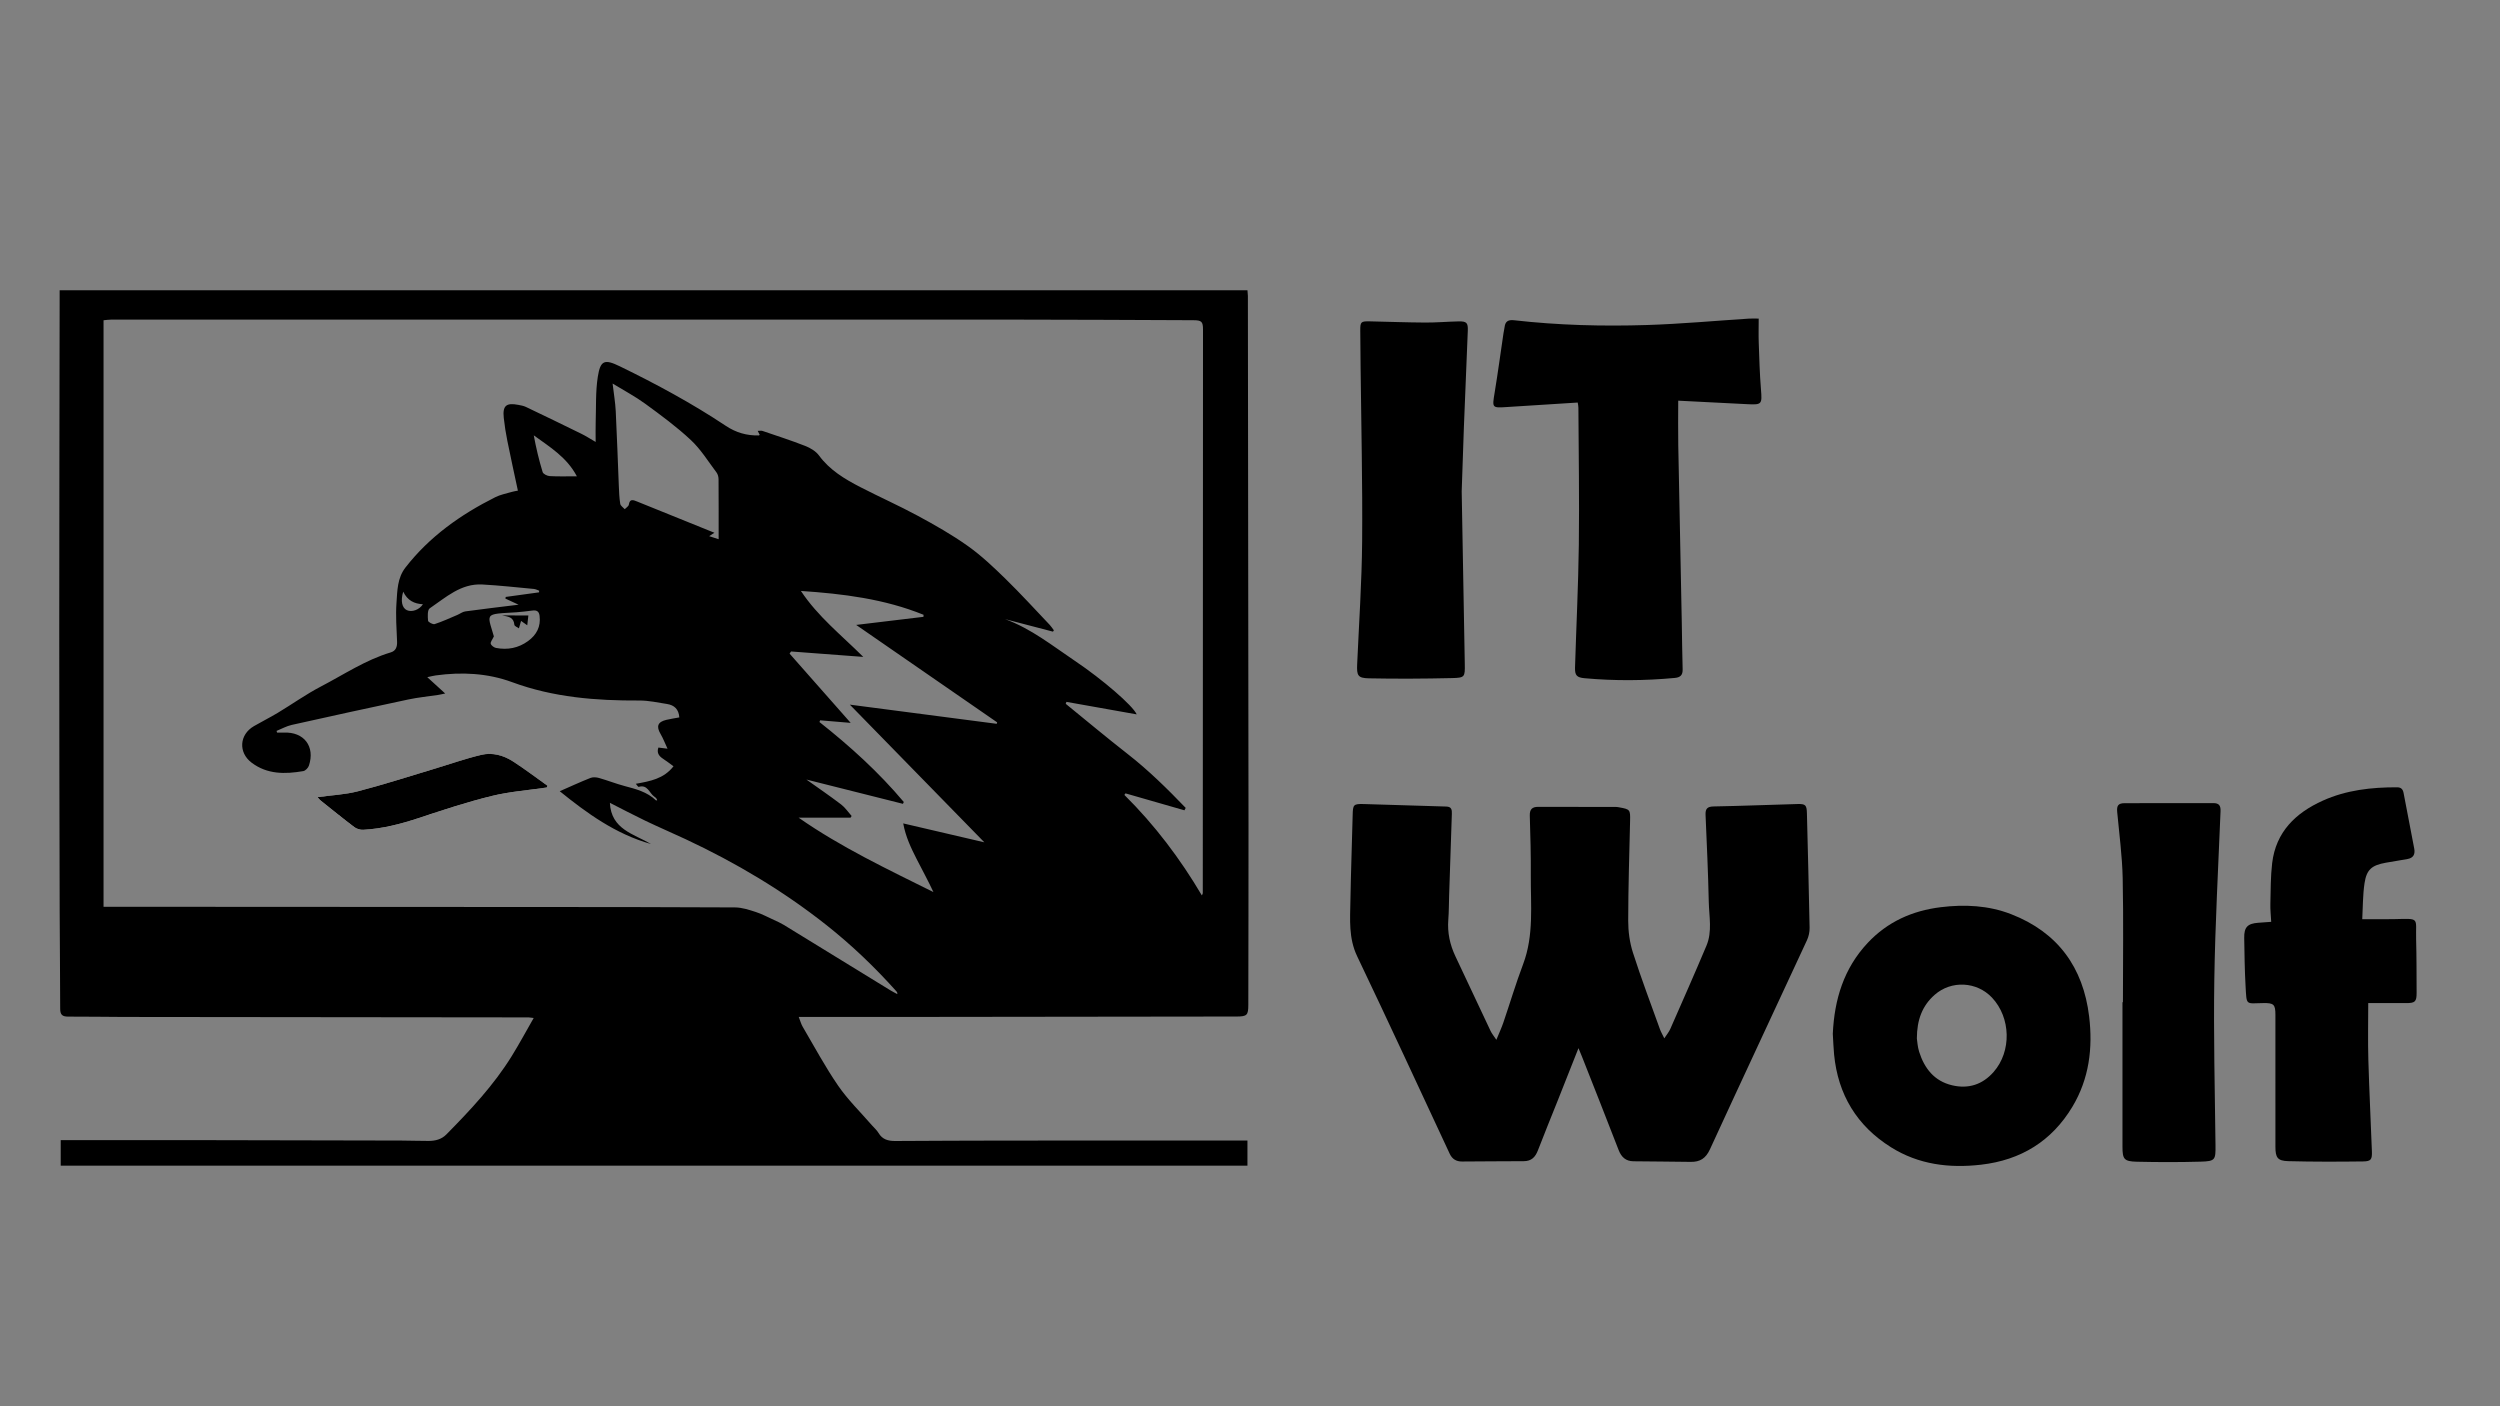 <?xml version="1.0" encoding="utf-8"?>
<!-- Generator: Adobe Illustrator 25.0.0, SVG Export Plug-In . SVG Version: 6.00 Build 0)  -->
<svg version="1.1" id="Ebene_1" xmlns="http://www.w3.org/2000/svg" xmlns:xlink="http://www.w3.org/1999/xlink" x="0px" y="0px"
	 viewBox="0 0 1920 1080" style="enable-background:new 0 0 1920 1080;" xml:space="preserve">
<rect x="0" y="0" width="1920" height="1080" fill="#808080" stroke="none"/>
<style type="text/css">
	.st0{fill:#FFFFFF;}
</style>
<g>
	<path d="M613.43,781.03c1.29,3.26,1.87,5.54,3.01,7.48c8.94,15.19,17.27,30.81,27.25,45.3c7.49,10.88,17.15,20.27,25.85,30.31
		c1.74,2.01,3.87,3.79,5.2,6.05c2.95,5,7.46,6.14,12.74,6.12c28.64-0.14,57.29-0.31,85.93-0.33c59.3-0.05,118.6-0.02,177.9-0.02
		c2.13,0,4.26,0,6.73,0c0,6.71,0,12.93,0,19.31c-303.88,0-607.49,0-911.41,0c0-6.41,0-12.66,0-19.64c1.75,0,3.52,0,5.28,0
		c32.98,0,65.96-0.04,98.94,0.01c52.46,0.08,104.93,0.2,157.39,0.33c6.99,0.02,13.98,0.32,20.97,0.29c5.1-0.03,9.83-1.15,13.65-5.03
		c18.36-18.64,36.27-37.69,50.12-60.06c5.85-9.45,11.12-19.27,16.9-29.34c-1.29-0.16-2.48-0.36-3.68-0.43
		c-1.33-0.07-2.66-0.02-4-0.02c-102.44-0.11-204.87-0.21-307.31-0.34c-14.15-0.02-28.31-0.33-42.46-0.26c-4.42,0.02-6.21-1.3-6.2-6
		c0.01-24.8-0.35-49.61-0.4-74.41c-0.16-71.93-0.33-143.86-0.32-215.79c0.01-85.42,0.19-170.84,0.3-256.25c0-1.65,0-3.3,0-5.4
		c304.17,0,608.03,0,912.24,0c0.11,1.49,0.23,2.93,0.33,4.38c0.02,0.33,0,0.67,0,1c0.16,135.7,0.36,271.41,0.48,407.11
		c0.04,45.46-0.09,90.91-0.15,136.37c-0.01,7.9-1,8.88-8.89,8.93c-1.33,0.01-2.67,0-4,0c-87.11,0.11-174.22,0.23-261.33,0.33
		C661.2,781.05,637.9,781.03,613.43,781.03z M581.93,330.9c1.67,0,2.74-0.26,3.63,0.04c11,3.76,22.09,7.32,32.91,11.56
		c3.89,1.53,8.1,4.02,10.5,7.29c8.29,11.31,19.81,18.14,31.8,24.33c14.63,7.55,29.71,14.23,44.18,22.06
		c13.14,7.11,26.24,14.53,38.39,23.18c10.43,7.42,19.86,16.38,29.05,25.36c11.65,11.38,22.63,23.45,33.86,35.26
		c1.18,1.24,2.09,2.74,3.12,4.12c-0.23,0.34-0.46,0.68-0.69,1.01c-12.27-3.21-24.53-6.41-36.8-9.62
		c20.03,7.29,36.41,20.48,53.71,32.11c21.22,14.28,44.4,34.29,47.4,41.05c-18.05-3.21-36.01-6.41-53.97-9.61
		c-0.18,0.5-0.37,1-0.55,1.49c15.86,12.89,31.53,26.02,47.63,38.59c16.08,12.55,30.47,26.76,44.52,41.36
		c-0.33,0.61-0.66,1.23-0.98,1.84c-15.09-4.34-30.18-8.67-45.26-13.01c-0.29,0.4-0.58,0.8-0.86,1.2
		c23.29,23.05,42.85,48.97,59.49,77.14c0.64-0.94,0.73-1.43,0.73-1.93c0.06-144.2,0.12-288.41,0.17-432.61
		c0-6.13-1.11-7.15-7.36-7.18c-46.63-0.17-93.26-0.46-139.89-0.47c-230.37-0.05-460.74-0.02-691.1,0c-2.08,0-4.16,0.34-6.04,0.51
		c0,150.42,0,300.21,0,450.44c2.15,0,3.95,0,5.75,0c106.27,0.06,212.54,0.1,318.81,0.17c53.47,0.03,106.94,0.01,160.4,0.32
		c5.32,0.03,10.75,1.82,15.9,3.49c4.84,1.57,9.39,4.02,14.03,6.15c2.56,1.18,5.15,2.33,7.55,3.79
		c27.24,16.68,54.45,33.42,81.67,50.13c1.78,1.09,3.65,2.02,5.48,3.02c0.12-1.06-0.17-1.57-0.55-1.99
		c-16.55-18.54-34.49-35.71-53.95-51.09c-33.27-26.3-69.54-47.86-107.94-65.84c-10.23-4.79-20.63-9.23-30.82-14.11
		c-9.24-4.43-18.31-9.23-27.47-13.88c0.96,20.45,18.38,23.86,31.58,31.64c-27.25-7.66-49.38-23.82-70.09-40.55
		c8.05-3.53,15.75-7.09,23.62-10.21c1.91-0.76,4.53-0.54,6.59,0.05c6.55,1.86,12.91,4.39,19.48,6.14c8.71,2.32,17.39,4.49,24.16,11
		c0.18,0.17,0.66,0.02,0.99,0.02c-0.31-1.56-1.29-2.2-2.25-2.87c-3.84-2.67-5.06-9.53-11.97-7.46c-0.4,0.12-1.29-1.38-2.18-2.38
		c10.94-1.99,21.35-3.74,28.94-13.45c-2.72-1.97-5.28-3.98-7.99-5.74c-3.27-2.11-5.02-4.68-3.62-8.64c2.1,0.26,4.02,0.5,7.02,0.88
		c-2.01-4.29-3.39-7.97-5.35-11.3c-3.46-5.88-2.22-9.29,4.5-10.87c3.33-0.78,6.73-1.27,9.9-1.86c-0.44-6.41-3.98-9.46-9.47-10.31
		c-7.04-1.09-14.13-2.7-21.2-2.66c-33.31,0.17-66.05-2.4-97.74-14.1c-18.85-6.96-38.7-7.92-58.64-5.18
		c-1.67,0.23-3.31,0.67-6.52,1.34c5.1,4.65,9.12,8.32,13.76,12.55c-2.39,0.49-3.95,0.88-5.53,1.12c-7.57,1.15-15.22,1.86-22.69,3.45
		c-29.93,6.35-59.82,12.89-89.68,19.57c-4.01,0.9-7.75,3.03-11.62,4.59c0.14,0.44,0.27,0.87,0.41,1.31c1.73,0,3.47,0.07,5.2-0.01
		c15.44-0.69,24.14,10.6,19.25,25.35c-0.58,1.75-2.66,3.93-4.34,4.22c-13.91,2.41-27.66,2.59-39.65-6.46
		c-10.4-7.85-9.46-21.56,1.75-28.07c6.04-3.51,12.31-6.61,18.29-10.21c11.12-6.69,21.74-14.28,33.21-20.26
		c17.63-9.19,34.31-20.42,53.64-26.19c3.86-1.15,4.96-4.27,4.8-8.28c-0.4-9.92-1.15-19.91-0.45-29.78c0.66-9.3,0.59-19,6.9-27.11
		c18.49-23.77,42.36-40.64,68.96-53.99c3.81-1.91,8.17-2.76,12.31-3.98c1.82-0.54,3.73-0.79,5.07-1.06
		c-2.8-13.13-5.56-25.61-8.08-38.14c-1.18-5.86-2.13-11.79-2.77-17.74c-1-9.37,1.86-11.81,11.22-10c1.95,0.38,3.99,0.73,5.76,1.57
		c14.23,6.79,28.42,13.65,42.57,20.61c3.51,1.72,6.81,3.87,11.02,6.3c0-5.73-0.13-10.51,0.03-15.28
		c0.38-11.61-0.16-23.37,1.62-34.77c2-12.8,5.24-13.73,16.98-8.01c27.99,13.63,55.36,28.4,81.29,45.66
		c7.87,5.24,16.12,7.6,25.35,7.4c0.24-0.01,0.47-0.28,0.73-0.45C582.99,333.1,582.58,332.25,581.93,330.9z M629.84,553.2
		c-0.17,0.44-0.33,0.88-0.5,1.32c23.46,18.54,45.53,38.52,64.77,61.42c-0.22,0.47-0.43,0.93-0.65,1.4
		c-24.85-6.25-49.71-12.51-74.16-18.66c8.6,6.12,17.8,12.39,26.65,19.12c3.14,2.38,5.43,5.88,8.1,8.87
		c-0.27,0.43-0.54,0.86-0.81,1.29c-13.31,0-26.62,0-39.93,0c32.68,22.81,68.29,39.58,103.57,57.17c-4.09-8.79-8.66-17.08-12.95-25.5
		c-4.31-8.48-8.41-17.08-10.26-27.26c20.85,4.86,40.87,9.53,62.31,14.53c-34.9-35.72-68.82-70.44-103.31-105.74
		c38.02,4.96,75.41,9.85,112.81,14.73c0.12-0.37,0.23-0.74,0.35-1.11c-35.75-24.71-71.51-49.42-108.29-74.84
		c18.09-2.17,34.88-4.19,51.68-6.21c0.03-0.52,0.06-1.05,0.08-1.57c-30.14-12.22-61.94-16.15-94.19-18.31
		c12.94,19.58,31,33.86,47.9,50.65c-19.28-1.45-37.38-2.81-55.48-4.17c-0.38,0.55-0.76,1.1-1.13,1.65
		c15.48,17.55,30.96,35.09,46.93,53.19C644.97,554.45,637.4,553.83,629.84,553.2z M470.48,294.57c0.9,7.74,2.07,14.46,2.41,21.22
		c0.96,19.08,1.56,38.18,2.36,57.27c0.19,4.65,0.36,9.33,1.1,13.9c0.24,1.51,2.25,2.74,3.45,4.09c1.1-1.16,2.95-2.21,3.15-3.5
		c0.72-4.73,3.43-3.55,6.15-2.46c19.54,7.87,39.07,15.79,59.55,24.07c-1.99,1.29-2.77,1.8-4.02,2.61c2.78,0.9,4.9,1.58,7.28,2.35
		c0-15.85,0.05-30.97-0.07-46.1c-0.01-1.74-0.54-3.8-1.56-5.15c-6.38-8.47-12.05-17.75-19.7-24.9
		c-10.88-10.18-23.01-19.09-35.07-27.9C487.77,304.41,479.19,299.9,470.48,294.57z M414,454.92c0.02-0.43,0.03-0.86,0.05-1.29
		c-1.33-0.45-2.63-1.18-3.98-1.31c-13.2-1.23-26.4-2.7-39.63-3.43c-16.46-0.91-28.05,9.94-40.42,18.32
		c-1.83,1.24-1.57,6.31-1.27,9.51c0.1,1.08,3.72,3.02,5.08,2.58c5.93-1.94,11.64-4.59,17.4-7.03c2.06-0.87,4-2.43,6.13-2.72
		c13.26-1.82,26.56-3.37,40.91-5.14c-3.94-1.83-7.04-3.26-10.14-4.7c0.09-0.42,0.18-0.84,0.27-1.27
		C396.93,457.27,405.47,456.1,414,454.92z M379.29,488.75c-1.19,2.58-2.77,4.4-2.4,5.64c0.41,1.39,2.46,2.91,4.03,3.22
		c8.9,1.72,17.27,0.09,24.65-5.29c6.51-4.75,9.88-11.06,8.83-19.38c-0.43-3.43-2.23-4.48-5.48-4.04c-4.11,0.56-8.25,0.99-12.38,1.34
		c-4.64,0.39-9.32,0.4-13.94,0.97c-6.77,0.84-7.7,2.39-5.9,8.82C377.58,483.22,378.58,486.39,379.29,488.75z M443.03,365.8
		c-7.69-14.63-20.73-22.47-33.1-31.46c1.77,9.6,4,19,6.82,28.22c0.46,1.49,3.51,2.98,5.44,3.09
		C428.79,366.03,435.43,365.8,443.03,365.8z M309.67,454.39c-2.18,7.11-0.88,12.57,2.83,14.23c3.88,1.74,9.52-0.28,12.3-4.56
		C318.22,463.74,312.94,461.24,309.67,454.39z"/>
	<path d="M1149.21,798.58c2.14-5.24,3.97-9.15,5.36-13.22c5.1-14.94,9.61-30.1,15.18-44.86c8.4-22.26,5.75-45.32,5.91-68.17
		c0.11-15.31-0.31-30.62-0.78-45.92c-0.15-4.8,1.81-6.74,6.3-6.74c19.96,0.01,39.92,0.03,59.88,0.06c0.83,0,1.66,0.16,2.48,0.31
		c8.37,1.48,8.56,1.86,8.37,10.21c-0.59,25.62-1.42,51.24-1.45,76.86c-0.01,8.17,1.12,16.7,3.61,24.46
		c6.33,19.77,13.7,39.21,20.72,58.76c0.77,2.15,1.96,4.15,3.39,7.12c1.85-2.85,3.57-4.85,4.58-7.16
		c9.36-21.29,18.77-42.57,27.8-64.01c4.57-10.85,2.01-22.4,1.77-33.61c-0.48-22.28-1.51-44.56-2.47-66.83
		c-0.2-4.69,1.29-6.39,6.23-6.48c21.46-0.4,42.92-1.27,64.38-1.86c6.24-0.17,7.09,0.83,7.24,7.19c0.72,29.28,1.51,58.56,2.06,87.84
		c0.06,3.18-0.68,6.66-2.02,9.55c-24.8,53.55-49.88,106.97-74.51,160.59c-3.21,7-7.61,9.78-14.87,9.66
		c-14.64-0.25-29.29-0.26-43.93-0.46c-5.86-0.08-9.25-3.21-11.36-8.68c-9.27-24.04-18.79-47.98-28.23-71.96
		c-0.72-1.84-1.51-3.65-2.59-6.24c-5.53,13.97-10.75,27.23-16.02,40.47c-5.04,12.67-10.23,25.27-15.11,37.99
		c-2,5.2-4.95,8.35-10.9,8.34c-15.8-0.02-31.6,0.23-47.41,0.26c-4.29,0.01-7.49-1.74-9.46-5.97
		c-23.59-50.62-47.03-101.31-71.09-151.71c-6.63-13.9-5.4-28.17-5.16-42.54c0.37-21.96,1.2-43.91,1.73-65.86
		c0.19-7.99,0.57-8.67,8.47-8.46c21.13,0.57,42.25,1.36,63.38,1.92c4.17,0.11,4.42,2.53,4.32,5.64c-0.71,20.95-1.4,41.91-2.09,62.86
		c-0.2,6.15-0.15,12.32-0.63,18.45c-0.77,9.9,1.25,19.16,5.45,28.06c9,19.09,17.93,38.2,26.98,57.27
		C1145.67,793.75,1147.18,795.53,1149.21,798.58z"/>
	<path d="M1211.68,309.15c-18.36,1.16-36.12,2.23-53.88,3.42c-12.03,0.8-11.85,0.83-9.95-10.79c2.5-15.22,4.56-30.52,6.82-45.78
		c0.24-1.64,0.67-3.26,0.87-4.9c0.54-4.41,2.92-5.64,7.25-5.15c33.96,3.85,68.08,4.75,102.18,3.66c26.09-0.83,52.13-3.24,78.19-4.91
		c2.28-0.15,4.58-0.02,7.52-0.02c0,6.52-0.18,12.6,0.04,18.68c0.42,11.94,0.74,23.89,1.71,35.79c0.92,11.25,0.71,11.83-10.33,11.27
		c-17.25-0.87-34.5-1.75-53.22-2.7c0,11.62-0.18,22.88,0.03,34.13c0.84,45.56,1.81,91.12,2.71,136.68
		c0.23,11.81,0.29,23.63,0.65,35.43c0.14,4.43-1.68,6.29-5.98,6.69c-23.09,2.16-46.18,2.32-69.28,0.23
		c-6.07-0.55-7.57-2.18-7.39-8.26c0.95-31.42,2.52-62.83,2.92-94.25c0.44-35.08-0.15-70.18-0.33-105.26
		C1212.23,311.79,1211.88,310.51,1211.68,309.15z"/>
	<path d="M1407.59,793.93c1.2-26.25,8.37-50.08,26.75-69.73c15.26-16.3,34.31-24.79,56.15-27.47c18.41-2.26,36.72-1.39,54.11,5.38
		c35.77,13.92,55.29,40.8,59.85,78.5c2.94,24.32,0.01,47.93-12.84,69.35c-15.87,26.46-39.6,41.01-70.16,44.53
		c-24.46,2.82-47.97-0.1-69.17-13.4c-26.21-16.44-40.71-40.43-43.7-71.25C1408.08,804.56,1407.92,799.24,1407.59,793.93z
		 M1472.15,797.59c0.34,2.05,0.52,6.29,1.76,10.2c4.05,12.75,11.61,22.46,25.28,25.71c12.57,2.99,23.41-0.55,31.93-10.26
		c13.87-15.82,13.22-41.66-1.24-57.04c-11.69-12.43-31.28-13.47-44.11-2.14C1476.36,772.37,1472.19,783.08,1472.15,797.59z"/>
	<path d="M1818.81,770.36c0,14.29-0.33,28.9,0.08,43.49c0.66,23.44,1.87,46.86,2.72,70.3c0.23,6.36-0.65,7.75-6.76,7.83
		c-19.13,0.24-38.28,0.3-57.4-0.21c-8.33-0.22-9.92-2.72-9.93-11.06c-0.02-33.8-0.01-67.6-0.01-101.39c0-7.91-1.26-9.11-9.39-8.95
		c-13.62,0.27-12.65,2.02-13.51-12.68c-0.72-12.45-0.85-24.94-1.06-37.41c-0.14-8.25,2.61-11.02,10.88-11.6
		c3.13-0.22,6.25-0.45,9.84-0.71c-0.25-4.86-0.75-9.3-0.64-13.72c0.26-10.47,0.15-21,1.38-31.37c2.85-23.96,18-38.57,38.91-47.99
		c18.09-8.15,37.4-10.3,57.04-10.24c3.06,0.01,4.45,1.49,4.99,4.39c2.66,14.22,5.39,28.42,8.16,42.61c0.85,4.36-0.57,7.22-5.07,8.06
		c-5.55,1.04-11.14,1.85-16.69,2.85c-10.81,1.96-14.81,5.17-16.4,15.77c-1.36,9.1-1.23,18.42-1.75,27.6c8.98,0,16.59,0.13,24.2-0.03
		c20.53-0.43,16.73-1.55,17.18,15.62c0.36,13.64,0.31,27.29,0.37,40.94c0.03,6.91-1.21,7.96-8.24,7.91
		C1837.94,770.3,1828.15,770.36,1818.81,770.36z"/>
	<path d="M1122.58,377.41c0.88,48.37,1.67,90.46,2.38,132.56c0.17,9.96,0.05,10.58-9.86,10.8c-21.27,0.49-42.56,0.62-63.83,0.19
		c-8.49-0.17-9.34-2.24-8.97-10.69c1.4-31.57,3.57-63.14,3.83-94.72c0.37-44.23-0.72-88.48-1.18-132.71
		c-0.1-9.65-0.21-19.31-0.26-28.96c-0.03-6.78,0.45-7.23,7.5-7.08c14.14,0.31,28.28,0.84,42.42,0.92
		c8.48,0.05,16.96-0.71,25.44-0.89c6.3-0.14,7.46,0.98,7.22,7.19c-0.94,24.77-2.06,49.53-3.01,74.29
		C1123.56,346.75,1122.99,365.21,1122.58,377.41z"/>
	<path d="M1630.41,769.7c0-31.78,0.48-63.57-0.19-95.34c-0.36-16.91-2.66-33.79-4.21-50.68c-0.46-5.03,0.76-6.83,5.85-6.84
		c22.65-0.06,45.29,0.02,67.94-0.06c4.41-0.02,5.75,1.98,5.58,6.17c-1.73,43.2-4.13,86.4-4.79,129.62
		c-0.65,42.24,0.42,84.51,0.91,126.76c0.13,11.47-0.06,12.5-11.46,12.82c-16.29,0.46-32.6,0.43-48.9,0.05
		c-9.93-0.23-11.08-1.92-11.08-11.67c0-36.95,0-73.89,0-110.84C1630.18,769.7,1630.3,769.7,1630.41,769.7z"/>
	<path class="st0" d="M419.87,604.81c0.21-0.44,0.43-0.88,0.64-1.31c-8.92-6.33-17.62-12.98-26.81-18.87
		c-7.17-4.6-15.66-6.85-23.92-4.91c-12.71,2.99-25.08,7.42-37.62,11.17c-19.09,5.71-38.07,11.85-57.35,16.85
		c-9.85,2.55-20.25,3-30.98,4.48c0.93,1.04,1.46,1.83,2.16,2.4c8.69,6.94,17.31,13.96,26.18,20.67c1.78,1.35,4.54,2.13,6.79,2.01
		c14.72-0.79,28.81-4.43,42.79-9.08c18.42-6.12,36.92-12.21,55.75-16.85C391.33,607.95,405.73,606.91,419.87,604.81z"/>
	<path d="M419.87,604.81c-14.14,2.1-28.54,3.14-42.36,6.54c-18.83,4.64-37.33,10.72-55.75,16.85c-13.98,4.65-28.08,8.29-42.79,9.08
		c-2.25,0.12-5.01-0.66-6.79-2.01c-8.87-6.7-17.49-13.73-26.18-20.67c-0.71-0.57-1.24-1.36-2.16-2.4
		c10.72-1.48,21.12-1.93,30.98-4.48c19.28-4.99,38.26-11.13,57.35-16.85c12.54-3.75,24.91-8.18,37.62-11.17
		c8.27-1.94,16.75,0.31,23.92,4.91c9.19,5.89,17.9,12.55,26.81,18.87C420.3,603.93,420.09,604.37,419.87,604.81z"/>
	<path d="M405.79,472.66c-0.37,3.22-0.62,5.44-0.86,7.56c-1.74-1.22-3.25-2.28-4.75-3.34c-0.5,1.71-1,3.43-1.65,5.68
		c-1.03-0.76-3.39-1.63-3.49-2.72c-0.56-6.17-4.94-6.23-9.36-7.19C392.13,472.66,398.57,472.66,405.79,472.66z"/>
</g>
</svg>
